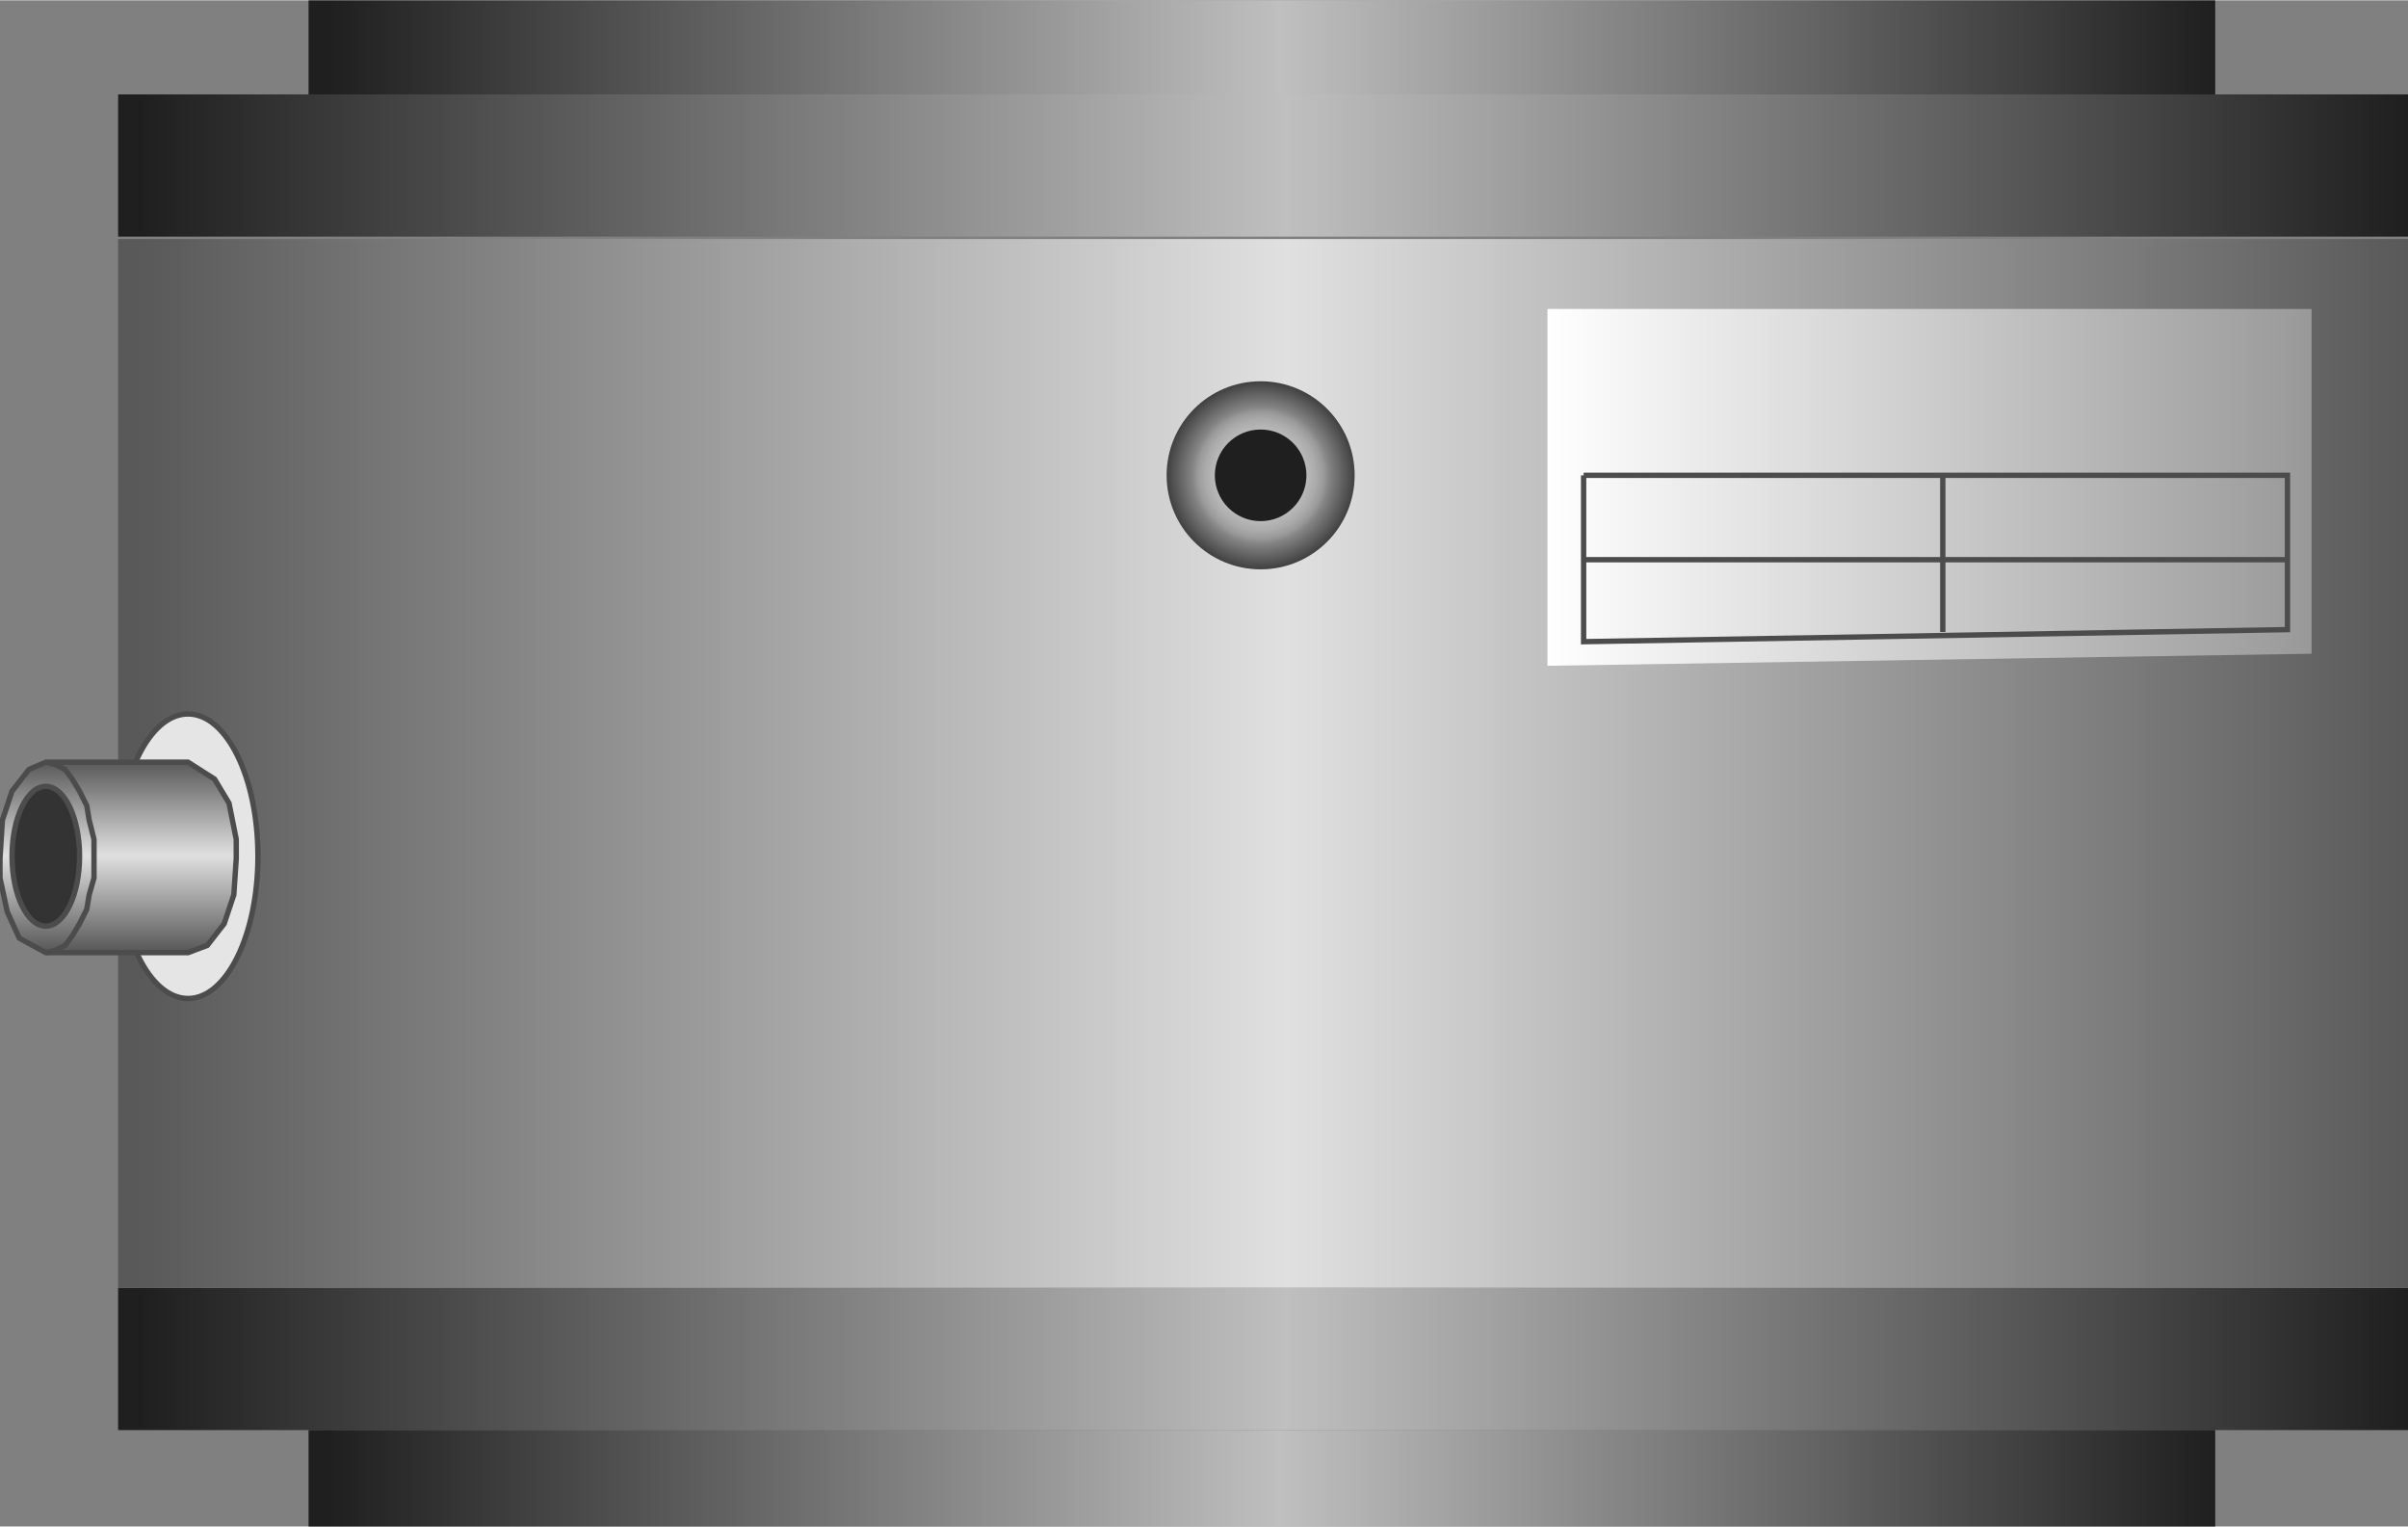 <!DOCTYPE svg PUBLIC "-//W3C//DTD SVG 1.1//EN" "http://www.w3.org/Graphics/SVG/1.1/DTD/svg11.dtd"><svg version="1.1" xmlns="http://www.w3.org/2000/svg" xmlns:xlink="http://www.w3.org/1999/xlink" width="112px" height="71px" viewBox="0 0 112.5 71.287" enable-background="new 0 0 112.5 71.287" xml:space="preserve">
<rect x="0" y="0" width="112.5" height="71.287" fill="#808080" stroke="none"/>
<g id="Group_Cell_Base">
	<linearGradient id="SVGID_1_" gradientUnits="userSpaceOnUse" x1="5.518" y1="7.716" x2="112.5" y2="7.716">
		<stop offset="0.01" style="stop-color:#1F1F1F" />
		<stop offset="0.51" style="stop-color:#BFBFBF" />
		<stop offset="1" style="stop-color:#1F1F1F" />
	</linearGradient>
	<path fill="url(#SVGID_1_)" d="M5.518,4.394H112.5v6.644H5.518V4.394z" />
	<linearGradient id="SVGID_2_" gradientUnits="userSpaceOnUse" x1="14.415" y1="2.198" x2="103.492" y2="2.198">
		<stop offset="0.01" style="stop-color:#1F1F1F" />
		<stop offset="0.51" style="stop-color:#BFBFBF" />
		<stop offset="1" style="stop-color:#1F1F1F" />
	</linearGradient>
	<path fill="url(#SVGID_2_)" d="M14.415,0.002h89.077v4.392H14.415V0.002z" />
</g>
<g id="Group_Layer_6">
	<linearGradient id="SVGID_3_" gradientUnits="userSpaceOnUse" x1="5.518" y1="63.46" x2="112.5" y2="63.46">
		<stop offset="0.01" style="stop-color:#1F1F1F" />
		<stop offset="0.51" style="stop-color:#BFBFBF" />
		<stop offset="1" style="stop-color:#1F1F1F" />
	</linearGradient>
	<path fill="url(#SVGID_3_)" d="M5.518,60.138H112.5v6.645H5.518V60.138z" />
	<linearGradient id="SVGID_4_" gradientUnits="userSpaceOnUse" x1="14.415" y1="69.034" x2="103.492" y2="69.034">
		<stop offset="0.01" style="stop-color:#1F1F1F" />
		<stop offset="0.51" style="stop-color:#BFBFBF" />
		<stop offset="1" style="stop-color:#1F1F1F" />
	</linearGradient>
	<path fill="url(#SVGID_4_)" d="M14.415,66.781h89.077v4.505H14.415V66.781z" />
</g>
<g id="Group_Load_Cell">
	<linearGradient id="SVGID_5_" gradientUnits="userSpaceOnUse" x1="5.518" y1="35.643" x2="112.5" y2="35.643">
		<stop offset="0.01" style="stop-color:#595959" />
		<stop offset="0.51" style="stop-color:#E0E0E0" />
		<stop offset="1" style="stop-color:#595959" />
	</linearGradient>
	<path fill="url(#SVGID_5_)" d="M5.518,11.15H112.5v48.986H5.518V11.15z" />
</g>
<g id="Group_Label">
	<linearGradient id="SVGID_6_" gradientUnits="userSpaceOnUse" x1="72.297" y1="22.75" x2="107.996" y2="22.75">
		<stop offset="0" style="stop-color:#FFFFFF" />
		<stop offset="1" style="stop-color:#999999" />
	</linearGradient>
	<path fill="url(#SVGID_6_)" d="M72.297,31.083V14.416h35.699V30.52L72.297,31.083z" />
	<path fill="none" stroke="#4C4C4C" stroke-width="0.25" d="M73.986,22.187h32.883v7.207l-32.883,0.563V22.187" />
	<path fill="none" stroke="#4C4C4C" stroke-width="0.25" d="M73.986,26.128h32.883" />
	<path fill="none" stroke="#4C4C4C" stroke-width="0.25" d="M90.766,29.506v-7.32" />
</g>
<g id="Group_Projection">
	<ellipse fill="#E5E5E5" stroke="#4C4C4C" stroke-width="0.25" cx="8.784" cy="39.979" rx="3.266" ry="6.645" />
	<linearGradient id="SVGID_7_" gradientUnits="userSpaceOnUse" x1="5.519" y1="44.483" x2="5.519" y2="35.587">
		<stop offset="0.01" style="stop-color:#595959" />
		<stop offset="0.51" style="stop-color:#E0E0E0" />
		<stop offset="1" style="stop-color:#595959" />
	</linearGradient>
	<path fill="url(#SVGID_7_)" stroke="#4C4C4C" stroke-width="0.25" d="M8.784,44.483H2.14l-1.239-0.676l-0.563-1.238L0,40.993   v-0.901l0.113-1.802l0.45-1.352l0.789-1.014l0.788-0.338h6.644l1.239,0.789l0.676,1.126l0.338,1.688v0.9l-0.113,1.689l-0.45,1.351   l-0.789,1.015L8.784,44.483z" />
	<path fill="none" stroke="#4C4C4C" stroke-width="0.25" d="M2.14,35.587L2.59,35.7l0.45,0.226l0.338,0.451l0.338,0.563l0.338,0.676   l0.112,0.676l0.226,0.9v0.9v0.901l-0.226,0.788l-0.112,0.675l-0.338,0.676l-0.338,0.563L3.04,44.146l-0.45,0.227l-0.45,0.111" />
	<ellipse fill="#333333" stroke="#4C4C4C" stroke-width="0.25" cx="2.14" cy="39.979" rx="1.577" ry="3.266" />
</g>
<g id="Group_Load_Pointer">
	<radialGradient id="SVGID_8_" cx="58.897" cy="22.186" r="4.392" gradientUnits="userSpaceOnUse">
		<stop offset="0" style="stop-color:#BFBFBF" />
		<stop offset="0.37" style="stop-color:#BDBDBD" />
		<stop offset="0.5" style="stop-color:#B7B7B7" />
		<stop offset="0.59" style="stop-color:#ABABAB" />
		<stop offset="0.67" style="stop-color:#9A9A9A" />
		<stop offset="0.73" style="stop-color:#848484" />
		<stop offset="0.73" style="stop-color:#848484" />
		<stop offset="1" style="stop-color:#404040" />
	</radialGradient>
	<circle fill="url(#SVGID_8_)" cx="58.896" cy="22.186" r="4.392" />
	<circle fill="#1F1F1F" cx="58.896" cy="22.187" r="2.14" />
</g>
</svg>
